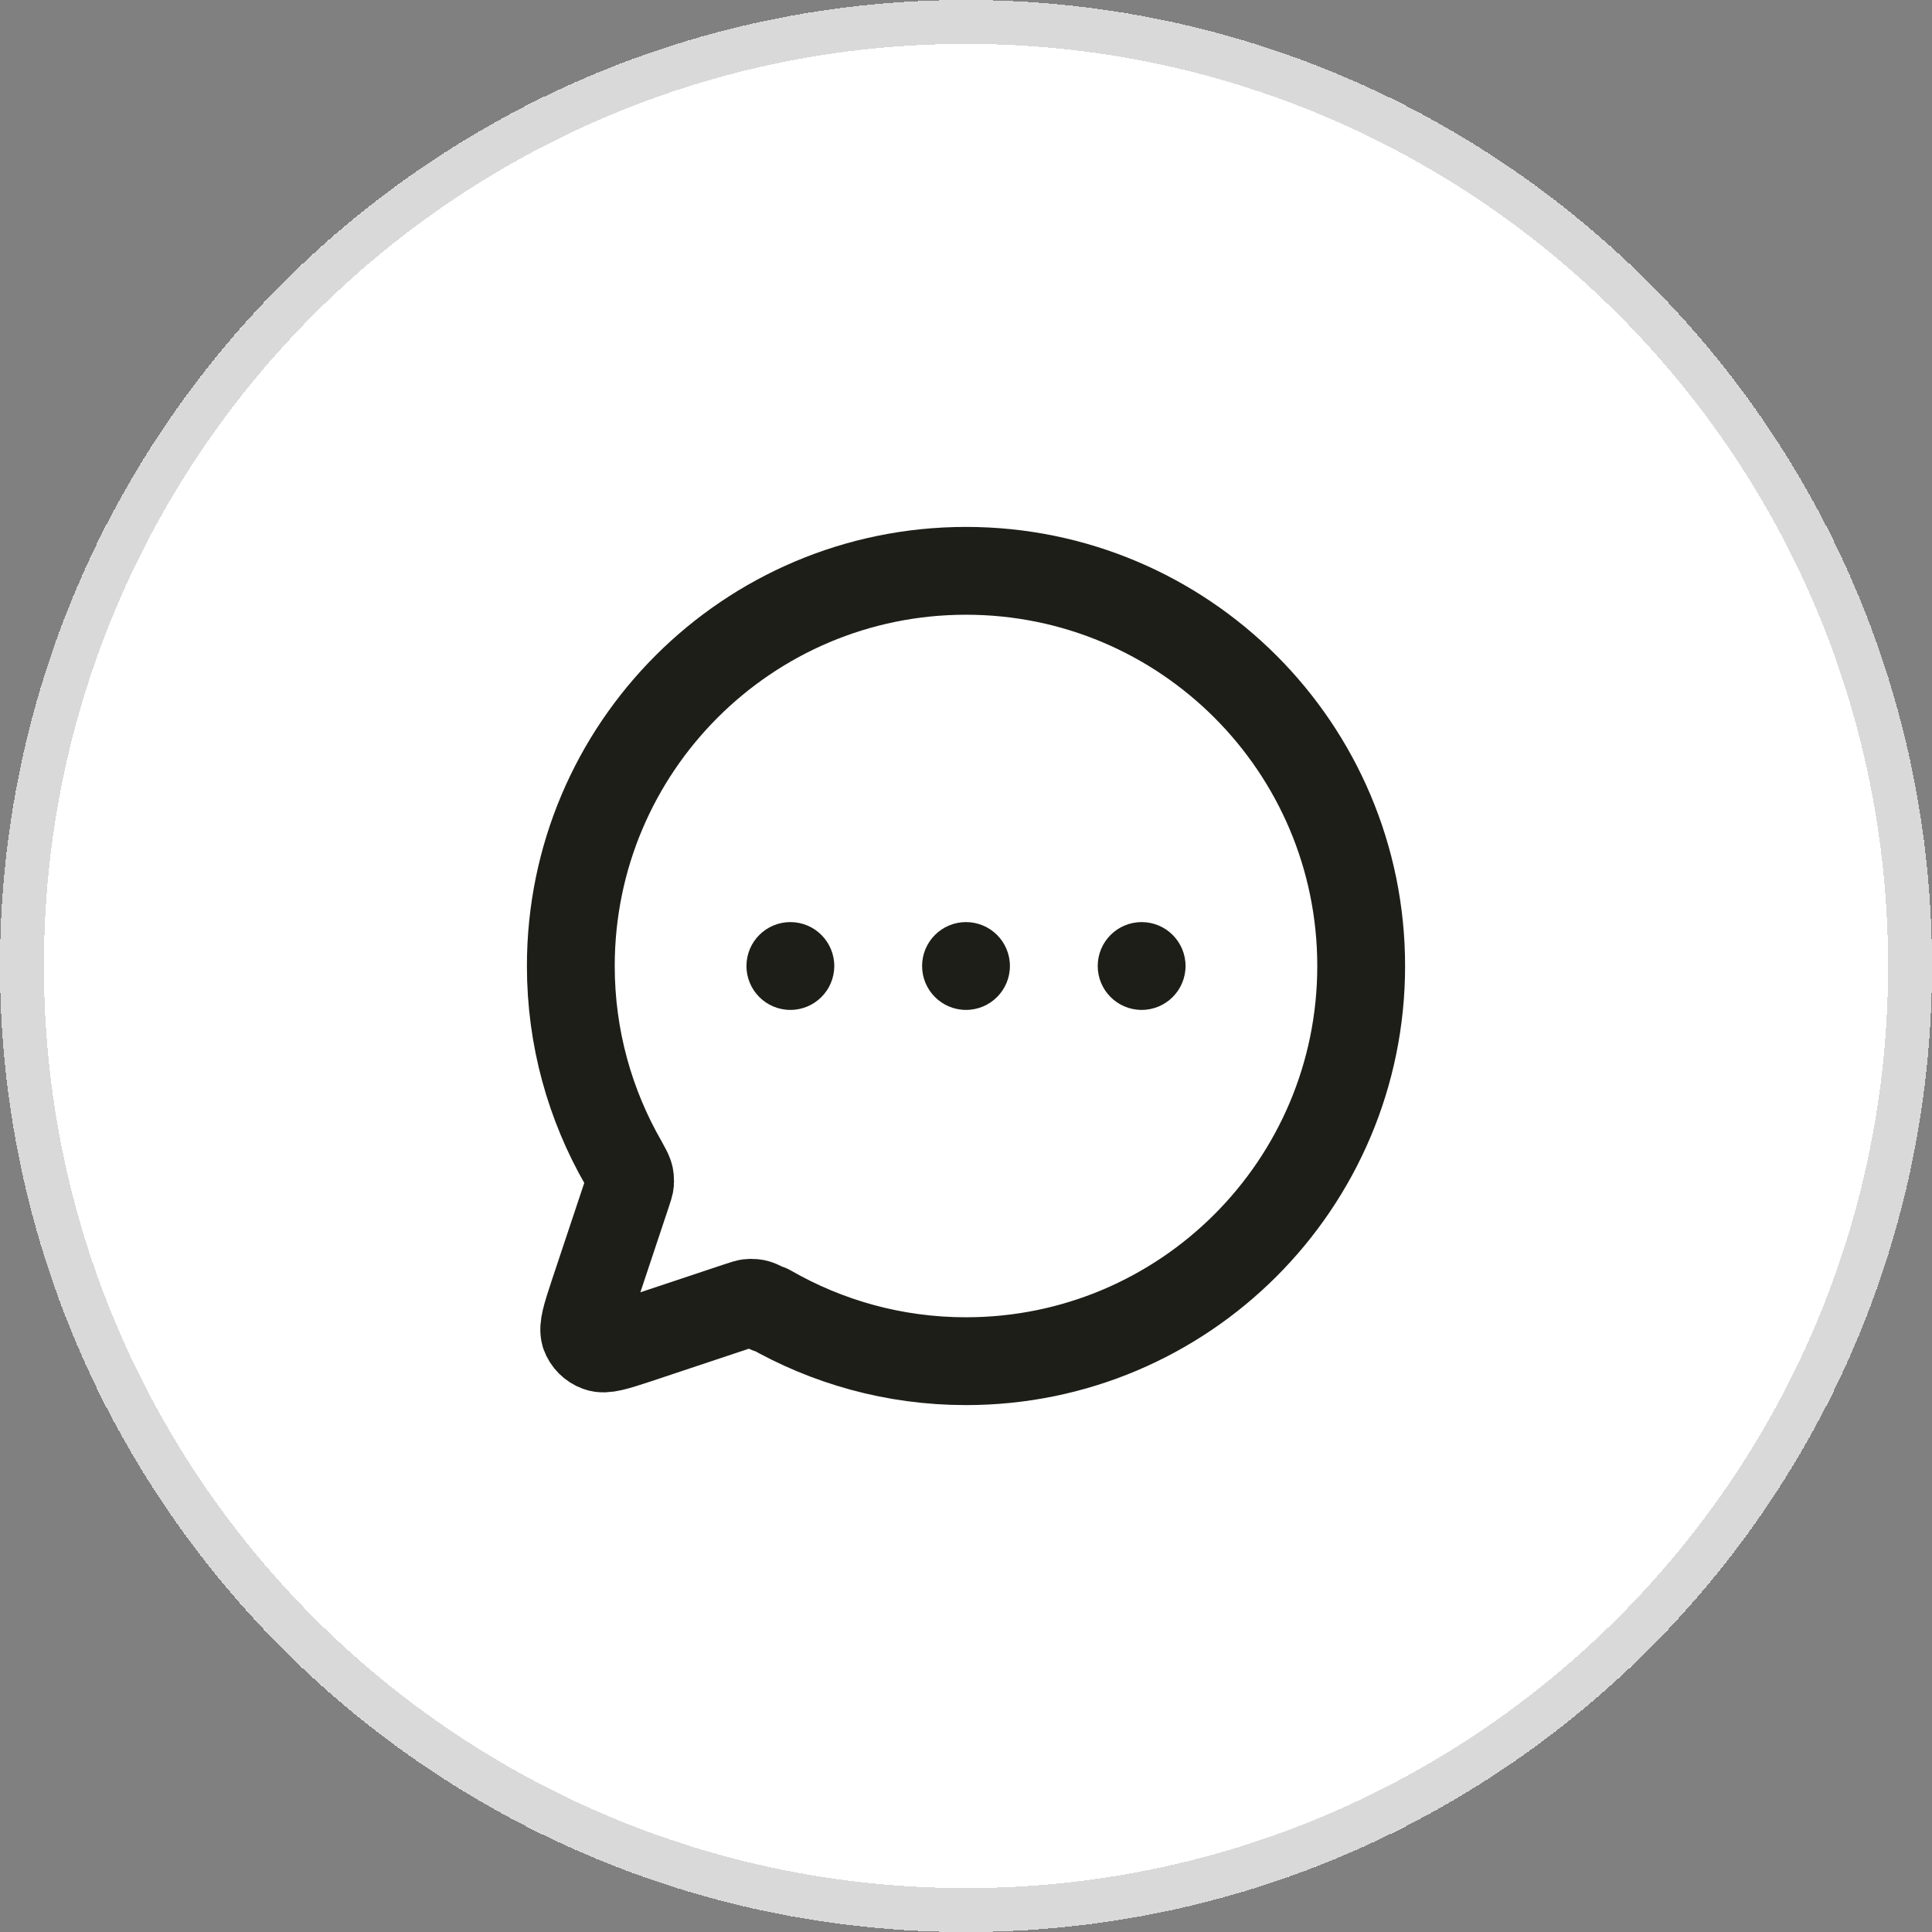 <?xml version="1.0" encoding="UTF-8"?>
<svg id="_레이어_1" data-name="레이어 1" xmlns="http://www.w3.org/2000/svg" viewBox="0 0 44 44">
  <rect x="0" y="0" width="44" height="44" fill="#808080" stroke="none"/>
  <defs>
    <style>
      .cls-1 {
        stroke: #1d1e18;
        stroke-linecap: round;
        stroke-linejoin: round;
        stroke-width: 2px;
      }

      .cls-1, .cls-2 {
        fill: none;
      }

      .cls-3 {
        fill: #1d1e18;
      }

      .cls-3, .cls-4 {
        stroke-width: 0px;
      }

      .cls-4 {
        fill: #fff;
      }

      .cls-2 {
        stroke: rgba(0, 0, 0, .15);
      }
    </style>
  </defs>
  <g>
    <path class="cls-4" d="M22,0h0c12.15,0,22,9.85,22,22h0c0,12.15-9.85,22-22,22h0C9.85,44,0,34.15,0,22h0C0,9.85,9.85,0,22,0Z" shape-rendering="crispEdges"/>
    <path class="cls-2" d="M22,.5h0c11.87,0,21.5,9.63,21.5,21.5h0c0,11.87-9.63,21.5-21.5,21.5h0C10.13,43.5.5,33.87.5,22h0C.5,10.13,10.13.5,22,.5Z" shape-rendering="crispEdges"/>
  </g>
  <g>
    <path class="cls-1" d="M17.51,29.8c1.32.76,2.85,1.2,4.49,1.2,4.97,0,9-4.03,9-9s-4.03-9-9-9-9,4.03-9,9c0,1.64.44,3.17,1.2,4.49h0c.07.13.11.2.13.26.02.06.02.11.02.17,0,.06-.03.13-.07.26l-.77,2.31h0c-.16.49-.24.73-.19.9.05.14.16.25.3.3.16.06.4-.02.89-.18h0s2.31-.77,2.31-.77c.13-.04.2-.07.26-.07.06,0,.11,0,.17.02.06.02.12.05.25.13h0Z"/>
    <circle class="cls-3" cx="18" cy="22" r="1"/>
    <circle class="cls-3" cx="22" cy="22" r="1"/>
    <circle class="cls-3" cx="26" cy="22" r="1"/>
  </g>
</svg>